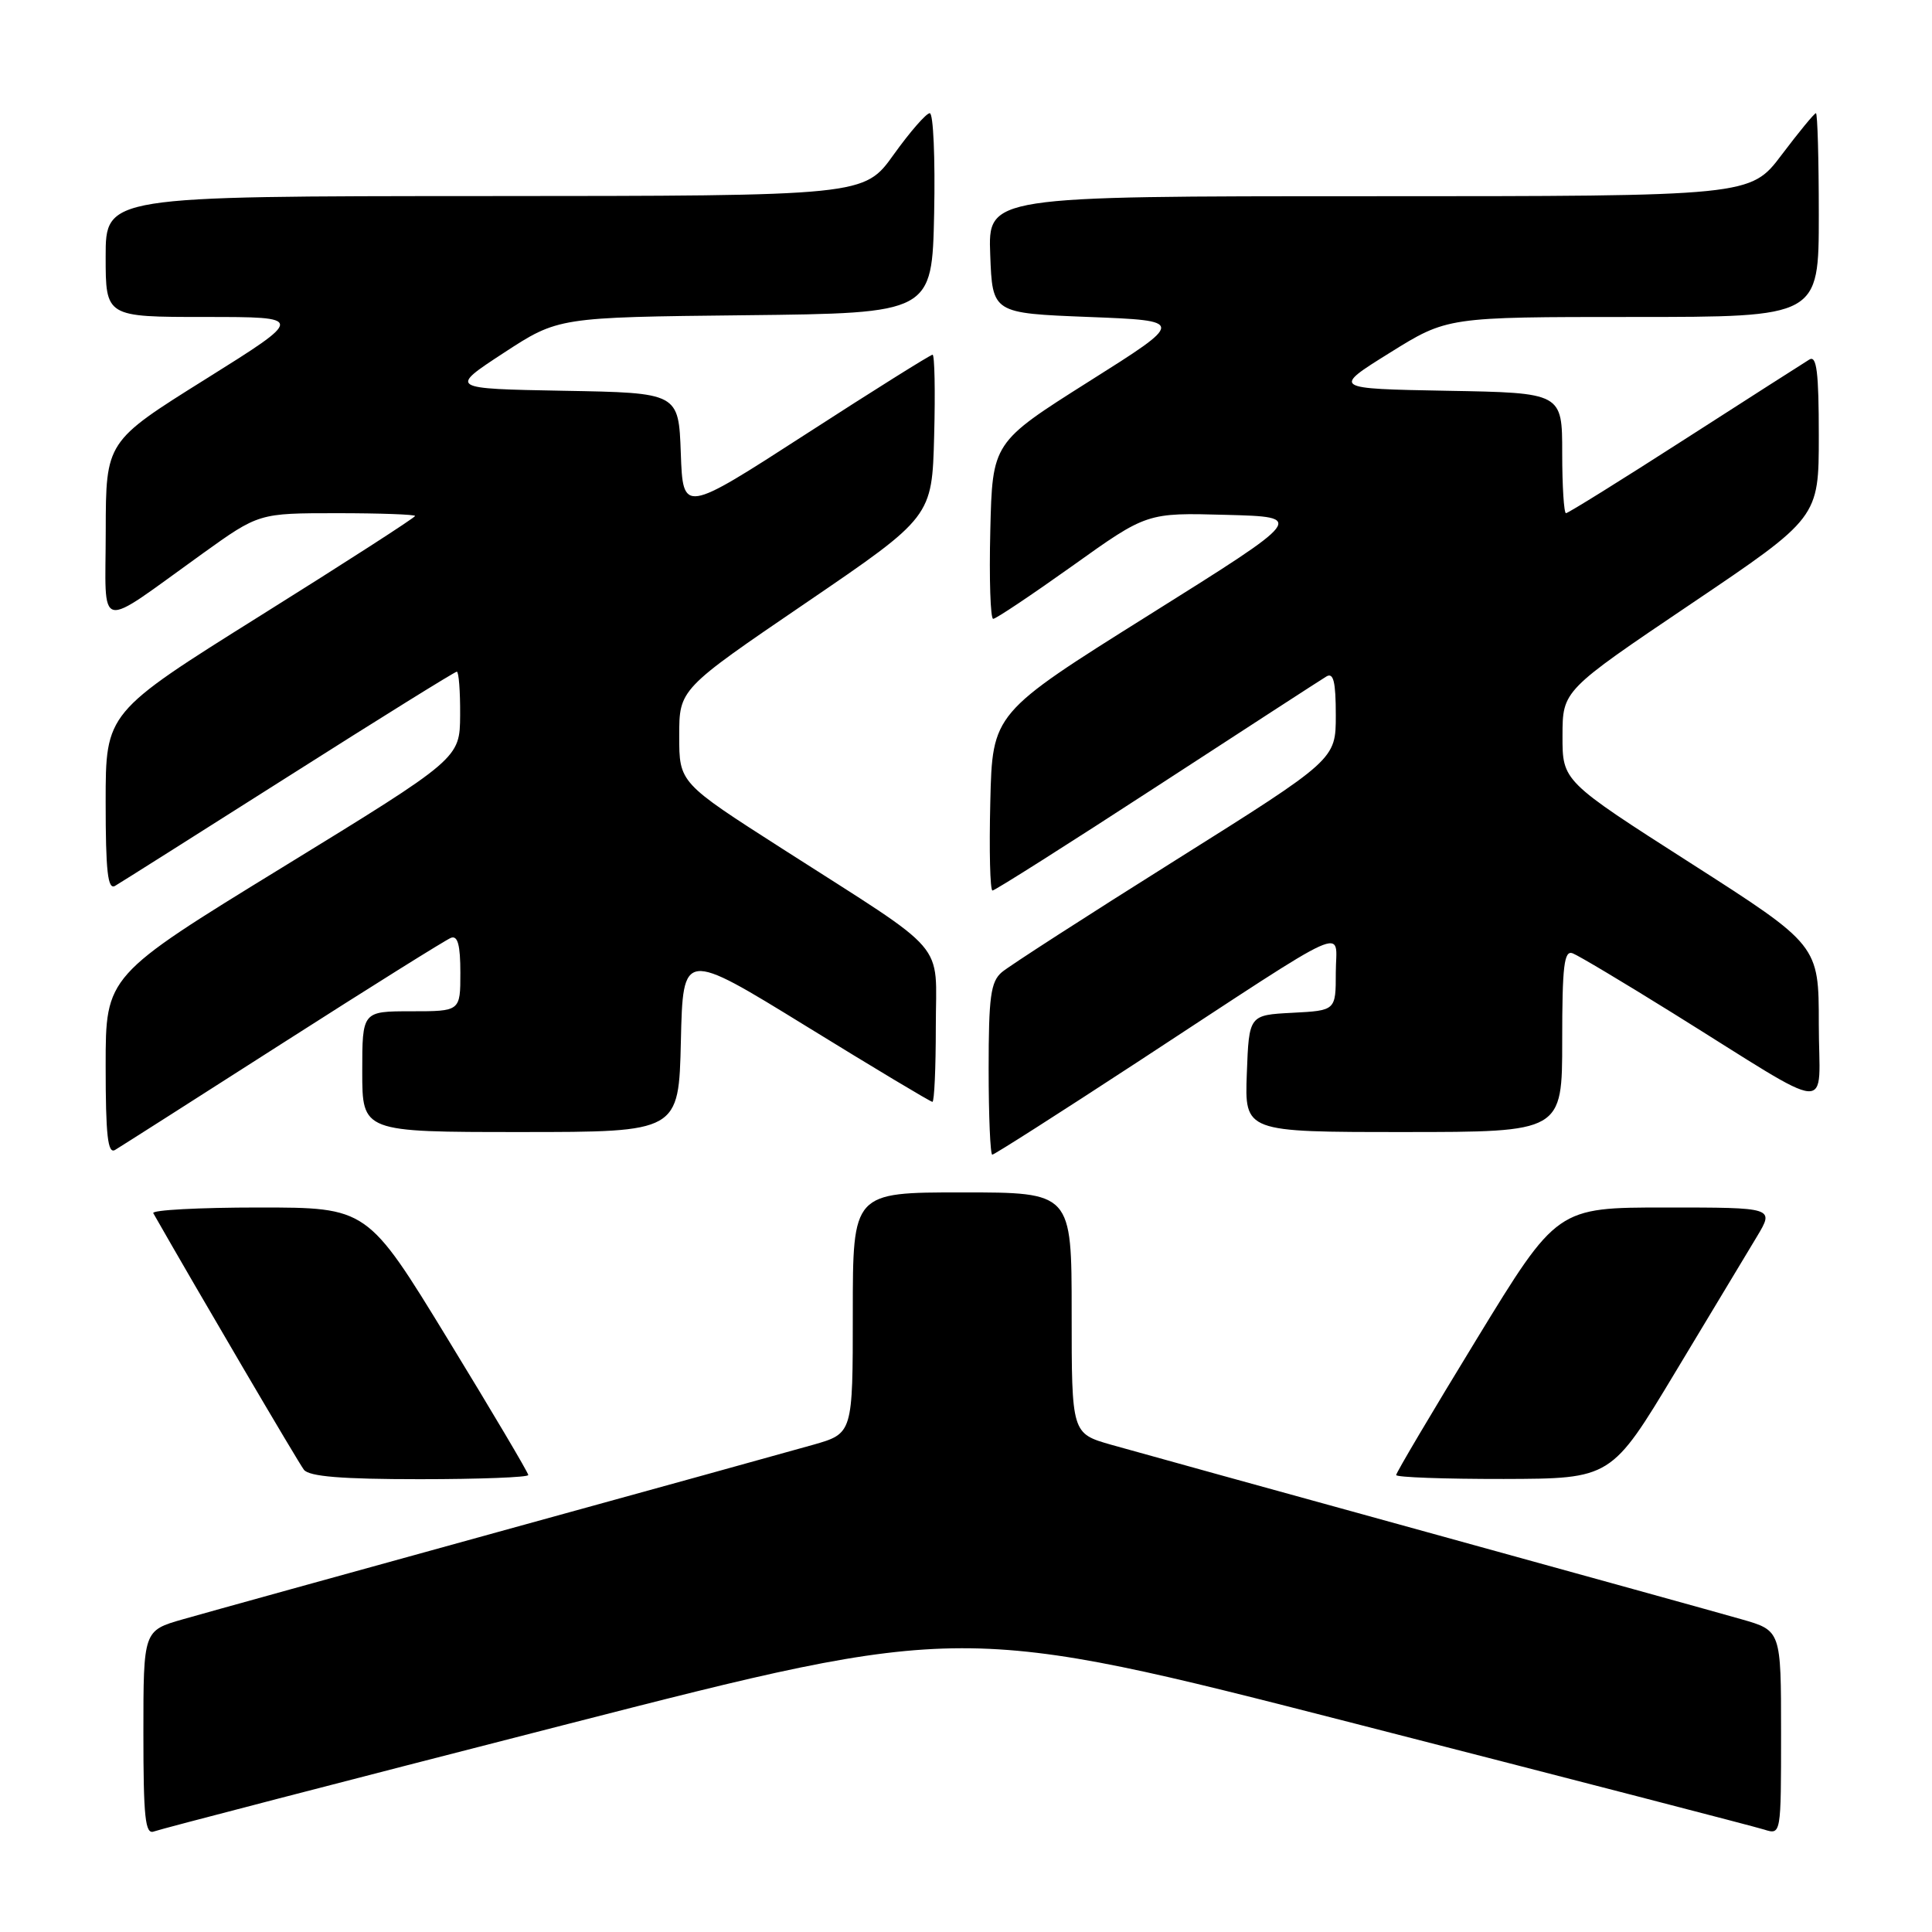 <?xml version="1.0" encoding="UTF-8" standalone="no"?>
<!DOCTYPE svg PUBLIC "-//W3C//DTD SVG 1.1//EN" "http://www.w3.org/Graphics/SVG/1.1/DTD/svg11.dtd" >
<svg xmlns="http://www.w3.org/2000/svg" xmlns:xlink="http://www.w3.org/1999/xlink" version="1.1" viewBox="0 0 256 256">
 <g >
 <path fill="currentColor"
d=" M 74.65 228.59 C 127.51 215.04 127.51 215.04 179.53 228.38 C 208.14 235.72 232.55 242.04 233.77 242.43 C 236.00 243.13 236.00 243.13 236.00 229.60 C 236.00 216.06 236.00 216.06 230.75 214.56 C 227.86 213.73 209.07 208.53 189.00 202.99 C 168.93 197.46 150.14 192.26 147.25 191.44 C 142.00 189.94 142.00 189.94 142.00 173.97 C 142.00 158.00 142.00 158.00 127.50 158.00 C 113.00 158.00 113.00 158.00 113.00 173.97 C 113.00 189.94 113.00 189.94 107.75 191.44 C 104.86 192.26 86.08 197.46 66.00 202.99 C 45.92 208.53 27.14 213.73 24.25 214.56 C 19.00 216.06 19.00 216.06 19.00 229.63 C 19.00 240.84 19.24 243.12 20.39 242.68 C 21.16 242.38 45.58 236.04 74.65 228.59 Z  M 70.00 195.45 C 70.00 195.14 65.20 187.04 59.34 177.45 C 48.68 160.00 48.68 160.00 34.28 160.00 C 26.36 160.00 20.07 160.34 20.31 160.75 C 26.13 170.97 39.55 193.83 40.27 194.75 C 40.97 195.65 45.31 196.00 55.62 196.00 C 63.53 196.00 70.00 195.75 70.00 195.45 Z  M 222.00 181.80 C 226.68 174.03 231.54 165.95 232.81 163.84 C 235.11 160.00 235.11 160.00 220.72 160.00 C 206.32 160.00 206.32 160.00 195.66 177.45 C 189.80 187.04 185.00 195.14 185.00 195.45 C 185.00 195.75 191.41 195.98 199.25 195.97 C 213.50 195.93 213.50 195.93 222.00 181.80 Z  M 37.50 138.19 C 49.05 130.80 59.06 124.54 59.75 124.27 C 60.65 123.92 61.00 125.22 61.00 128.89 C 61.00 134.00 61.00 134.00 54.50 134.00 C 48.00 134.00 48.00 134.00 48.00 142.00 C 48.00 150.00 48.00 150.00 68.97 150.00 C 89.94 150.00 89.94 150.00 90.22 137.96 C 90.50 125.93 90.50 125.93 106.80 135.96 C 115.76 141.48 123.30 146.00 123.55 146.00 C 123.80 146.00 124.00 141.52 124.00 136.05 C 124.00 124.42 126.06 126.81 103.75 112.52 C 90.00 103.72 90.00 103.72 90.00 97.52 C 90.00 91.32 90.00 91.32 106.75 79.91 C 123.50 68.49 123.50 68.49 123.78 57.75 C 123.94 51.84 123.84 47.00 123.57 47.00 C 123.30 47.00 115.74 51.73 106.79 57.52 C 90.50 68.04 90.50 68.04 90.21 60.05 C 89.92 52.05 89.92 52.05 74.71 51.78 C 59.50 51.50 59.50 51.50 66.73 46.77 C 73.97 42.04 73.97 42.04 98.73 41.77 C 123.50 41.50 123.50 41.50 123.78 28.25 C 123.93 20.96 123.67 15.00 123.20 15.00 C 122.73 15.00 120.58 17.47 118.42 20.48 C 114.50 25.96 114.50 25.96 64.25 25.98 C 14.00 26.00 14.00 26.00 14.00 34.00 C 14.00 42.00 14.00 42.00 27.20 42.00 C 40.40 42.00 40.40 42.00 27.22 50.25 C 14.03 58.50 14.03 58.50 14.01 70.37 C 14.00 83.96 12.53 83.62 26.83 73.36 C 34.30 68.00 34.30 68.00 44.65 68.00 C 50.34 68.00 55.00 68.17 55.00 68.37 C 55.00 68.58 45.77 74.53 34.50 81.58 C 14.00 94.42 14.00 94.42 14.00 106.27 C 14.00 115.47 14.28 117.95 15.25 117.38 C 15.94 116.98 26.30 110.43 38.28 102.83 C 50.26 95.22 60.27 89.00 60.53 89.00 C 60.79 89.00 60.99 91.59 60.97 94.75 C 60.93 100.50 60.93 100.50 37.47 114.90 C 14.00 129.30 14.00 129.30 14.00 141.21 C 14.00 150.47 14.28 152.95 15.25 152.37 C 15.94 151.96 25.95 145.58 37.50 138.19 Z  M 150.73 140.72 C 179.83 121.67 177.00 122.95 177.00 128.87 C 177.00 133.90 177.00 133.90 171.25 134.20 C 165.50 134.50 165.50 134.50 165.21 142.25 C 164.92 150.00 164.92 150.00 185.96 150.00 C 207.00 150.00 207.00 150.00 207.00 137.89 C 207.00 127.97 207.25 125.88 208.39 126.32 C 209.15 126.61 215.12 130.17 221.64 134.23 C 243.60 147.90 241.00 147.70 241.00 135.70 C 241.00 125.24 241.00 125.24 224.02 114.37 C 207.03 103.50 207.03 103.50 207.04 97.50 C 207.05 91.50 207.05 91.50 224.02 80.05 C 241.00 68.60 241.00 68.60 241.00 57.74 C 241.00 49.31 240.72 47.05 239.75 47.64 C 239.06 48.06 231.64 52.81 223.25 58.20 C 214.87 63.59 207.78 68.00 207.50 68.00 C 207.23 68.00 207.00 64.41 207.00 60.03 C 207.00 52.05 207.00 52.05 191.76 51.78 C 176.52 51.50 176.52 51.50 184.15 46.75 C 191.77 42.00 191.77 42.00 216.39 42.00 C 241.00 42.00 241.00 42.00 241.00 28.50 C 241.00 21.07 240.83 15.00 240.62 15.00 C 240.41 15.00 238.37 17.48 236.09 20.50 C 231.94 26.00 231.94 26.00 181.43 26.00 C 130.92 26.00 130.92 26.00 131.21 33.75 C 131.50 41.50 131.50 41.50 144.27 42.00 C 157.05 42.50 157.05 42.50 144.27 50.56 C 131.50 58.63 131.50 58.63 131.22 70.31 C 131.06 76.74 131.24 82.00 131.60 82.00 C 131.97 82.00 136.70 78.83 142.12 74.97 C 151.97 67.93 151.97 67.93 162.47 68.22 C 172.97 68.50 172.97 68.50 152.23 81.50 C 131.50 94.50 131.50 94.50 131.22 106.25 C 131.06 112.71 131.19 118.00 131.51 118.00 C 131.83 118.00 141.63 111.79 153.29 104.20 C 164.96 96.61 175.06 90.05 175.75 89.64 C 176.69 89.07 177.00 90.32 177.00 94.76 C 177.00 100.64 177.00 100.64 155.75 113.99 C 144.06 121.33 133.71 128.00 132.75 128.82 C 131.27 130.08 131.00 132.08 131.00 141.65 C 131.00 147.89 131.22 153.00 131.48 153.00 C 131.75 153.00 140.41 147.47 150.73 140.72 Z "/>
</g>
</svg>